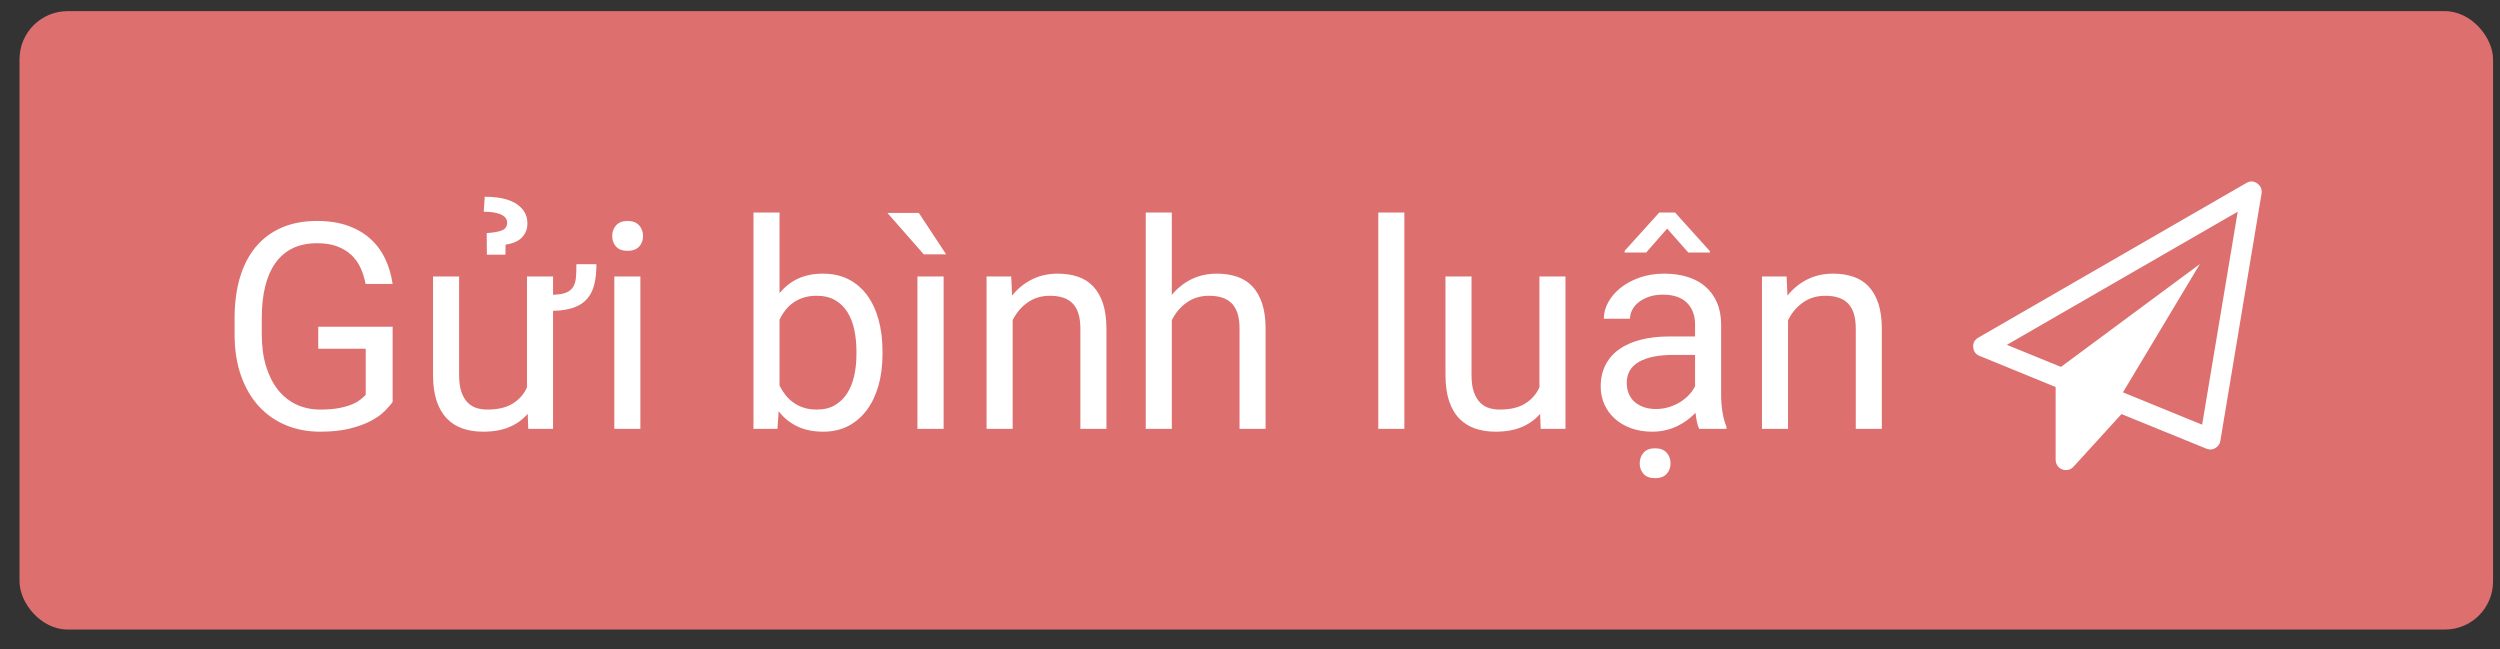 <?xml version="1.0" encoding="UTF-8" standalone="no"?>
<svg width="104px" height="27px" viewBox="0 0 104 27" version="1.1" xmlns="http://www.w3.org/2000/svg" xmlns:xlink="http://www.w3.org/1999/xlink">
    <rect x="0" y="0" width="104" height="27" fill="#333333" stroke="none"/>
    <!-- Generator: Sketch 46.2 (44496) - http://www.bohemiancoding.com/sketch -->
    <title>send</title>
    <desc>Created with Sketch.</desc>
    <defs></defs>
    <g id="mobi-chitiet" stroke="none" stroke-width="1" fill="none" fill-rule="evenodd">
        <g id="m-chitiet-fa" transform="translate(-251, -4191)">
            <g id="Group" transform="translate(10, 4101)">
                <g id="send" transform="translate(241.812, 90.464)">
                    <rect id="Rectangle-5" fill="#DD6F6F" x="0" y="0" width="102.899" height="25.725" rx="2"></rect>
                    <path d="M15.521,16.258 C15.439,16.375 15.326,16.505 15.181,16.647 C15.037,16.79 14.846,16.924 14.61,17.049 C14.373,17.174 14.083,17.279 13.74,17.365 C13.396,17.451 12.984,17.494 12.503,17.494 C11.984,17.494 11.506,17.402 11.071,17.219 C10.635,17.035 10.26,16.77 9.946,16.425 C9.631,16.079 9.386,15.655 9.21,15.153 C9.035,14.651 8.947,14.082 8.947,13.445 L8.947,12.777 C8.947,12.14 9.022,11.572 9.172,11.072 C9.323,10.572 9.543,10.148 9.834,9.801 C10.125,9.453 10.484,9.187 10.91,9.004 C11.335,8.82 11.824,8.728 12.374,8.728 C12.863,8.728 13.29,8.794 13.658,8.925 C14.025,9.056 14.337,9.237 14.595,9.47 C14.853,9.702 15.058,9.978 15.21,10.299 C15.363,10.619 15.466,10.969 15.521,11.348 L14.396,11.348 C14.353,11.117 14.286,10.899 14.194,10.694 C14.102,10.489 13.976,10.309 13.816,10.155 C13.656,10.001 13.458,9.879 13.224,9.789 C12.99,9.699 12.708,9.654 12.38,9.654 C11.982,9.654 11.638,9.726 11.349,9.871 C11.06,10.015 10.822,10.223 10.634,10.492 C10.447,10.762 10.307,11.088 10.215,11.471 C10.123,11.853 10.078,12.285 10.078,12.765 L10.078,13.445 C10.078,13.937 10.136,14.377 10.253,14.764 C10.371,15.15 10.536,15.478 10.748,15.748 C10.961,16.017 11.217,16.223 11.516,16.363 C11.815,16.504 12.146,16.574 12.509,16.574 C12.814,16.574 13.073,16.554 13.286,16.513 C13.498,16.472 13.678,16.421 13.825,16.36 C13.971,16.3 14.089,16.233 14.179,16.161 C14.269,16.089 14.343,16.021 14.402,15.959 L14.402,14.043 L12.427,14.043 L12.427,13.129 L15.521,13.129 L15.521,16.258 Z M23.999,10.527 C23.999,10.84 23.971,11.115 23.915,11.353 C23.858,11.592 23.761,11.792 23.624,11.954 C23.488,12.116 23.303,12.24 23.071,12.326 C22.838,12.412 22.546,12.459 22.195,12.467 L22.195,17.377 L21.164,17.377 L21.14,16.75 C20.941,16.984 20.689,17.167 20.384,17.298 C20.08,17.429 19.712,17.494 19.283,17.494 C18.97,17.494 18.687,17.45 18.433,17.362 C18.179,17.274 17.96,17.136 17.777,16.946 C17.593,16.757 17.452,16.513 17.352,16.214 C17.252,15.915 17.203,15.555 17.203,15.133 L17.203,11.037 L18.287,11.037 L18.287,15.144 C18.287,15.43 18.32,15.665 18.386,15.85 C18.453,16.036 18.54,16.182 18.65,16.29 C18.759,16.397 18.884,16.472 19.025,16.513 C19.165,16.554 19.31,16.574 19.458,16.574 C19.9,16.574 20.254,16.49 20.522,16.322 C20.79,16.154 20.986,15.93 21.111,15.648 L21.111,11.037 L22.195,11.037 L22.195,11.799 C22.429,11.791 22.611,11.761 22.74,11.708 C22.869,11.655 22.965,11.577 23.03,11.473 C23.094,11.37 23.133,11.24 23.147,11.084 C23.161,10.928 23.167,10.742 23.167,10.527 L23.999,10.527 Z M19.441,10.129 L19.435,9.232 C19.728,9.213 19.943,9.174 20.08,9.115 C20.216,9.056 20.285,8.951 20.285,8.799 C20.285,8.717 20.259,8.646 20.208,8.588 C20.158,8.529 20.088,8.482 20,8.447 C19.913,8.412 19.809,8.386 19.69,8.368 C19.571,8.35 19.445,8.342 19.312,8.342 L19.353,7.721 C19.935,7.721 20.376,7.821 20.677,8.022 C20.978,8.223 21.128,8.49 21.128,8.822 C21.128,8.971 21.102,9.098 21.049,9.203 C20.997,9.308 20.928,9.396 20.844,9.467 C20.76,9.537 20.664,9.592 20.554,9.631 C20.445,9.67 20.333,9.697 20.22,9.713 L20.214,10.129 L19.441,10.129 Z M25.828,17.377 L24.744,17.377 L24.744,11.037 L25.828,11.037 L25.828,17.377 Z M24.656,9.355 C24.656,9.18 24.709,9.031 24.817,8.91 C24.924,8.789 25.083,8.728 25.294,8.728 C25.505,8.728 25.665,8.789 25.775,8.91 C25.884,9.031 25.939,9.18 25.939,9.355 C25.939,9.531 25.884,9.678 25.775,9.795 C25.665,9.912 25.505,9.971 25.294,9.971 C25.083,9.971 24.924,9.912 24.817,9.795 C24.709,9.678 24.656,9.531 24.656,9.355 Z M35.9,14.277 C35.9,14.742 35.845,15.171 35.736,15.563 C35.626,15.956 35.466,16.296 35.255,16.583 C35.044,16.87 34.787,17.094 34.482,17.254 C34.177,17.414 33.83,17.494 33.439,17.494 C33.021,17.494 32.66,17.421 32.355,17.274 C32.05,17.128 31.792,16.918 31.581,16.644 L31.529,17.377 L30.533,17.377 L30.533,8.377 L31.617,8.377 L31.617,11.734 C31.828,11.473 32.081,11.271 32.378,11.131 C32.675,10.99 33.025,10.92 33.427,10.92 C33.826,10.92 34.178,10.998 34.485,11.154 C34.791,11.31 35.049,11.53 35.258,11.813 C35.467,12.097 35.626,12.436 35.736,12.833 C35.845,13.229 35.9,13.67 35.9,14.154 L35.9,14.277 Z M34.816,14.154 C34.816,13.838 34.787,13.54 34.728,13.261 C34.669,12.981 34.575,12.736 34.444,12.525 C34.313,12.314 34.142,12.147 33.931,12.024 C33.72,11.901 33.462,11.84 33.158,11.84 C32.958,11.84 32.779,11.865 32.619,11.916 C32.458,11.967 32.315,12.037 32.188,12.127 C32.061,12.217 31.951,12.322 31.857,12.443 C31.763,12.564 31.683,12.695 31.617,12.836 L31.617,15.578 C31.687,15.719 31.77,15.849 31.866,15.971 C31.961,16.092 32.073,16.197 32.2,16.287 C32.327,16.377 32.47,16.447 32.63,16.498 C32.79,16.549 32.97,16.574 33.169,16.574 C33.462,16.574 33.712,16.514 33.919,16.392 C34.126,16.271 34.296,16.107 34.429,15.9 C34.562,15.693 34.66,15.45 34.722,15.171 C34.785,14.891 34.816,14.594 34.816,14.277 L34.816,14.154 Z M38.443,17.377 L37.353,17.377 L37.353,11.037 L38.443,11.037 L38.443,17.377 Z M38.548,10.117 L37.617,10.117 L36.105,8.394 L37.412,8.394 L38.548,10.117 Z M41.255,11.037 L41.29,11.834 C41.517,11.549 41.79,11.325 42.111,11.163 C42.431,11.001 42.79,10.92 43.189,10.92 C43.498,10.92 43.777,10.962 44.027,11.046 C44.277,11.13 44.49,11.265 44.665,11.45 C44.841,11.636 44.977,11.874 45.073,12.165 C45.168,12.456 45.216,12.808 45.216,13.223 L45.216,17.377 L44.132,17.377 L44.132,13.211 C44.132,12.965 44.105,12.755 44.05,12.581 C43.996,12.407 43.915,12.265 43.807,12.156 C43.7,12.047 43.567,11.967 43.409,11.916 C43.25,11.865 43.068,11.84 42.861,11.84 C42.509,11.84 42.201,11.933 41.935,12.121 C41.669,12.308 41.462,12.555 41.314,12.859 L41.314,17.377 L40.23,17.377 L40.23,11.037 L41.255,11.037 Z M47.935,11.805 C48.162,11.527 48.433,11.31 48.749,11.154 C49.066,10.998 49.419,10.92 49.81,10.92 C50.119,10.92 50.398,10.962 50.648,11.046 C50.898,11.13 51.111,11.265 51.287,11.45 C51.462,11.636 51.598,11.874 51.694,12.165 C51.79,12.456 51.837,12.808 51.837,13.223 L51.837,17.377 L50.753,17.377 L50.753,13.211 C50.753,12.965 50.726,12.755 50.671,12.581 C50.617,12.407 50.536,12.265 50.428,12.156 C50.321,12.047 50.188,11.967 50.03,11.916 C49.872,11.865 49.689,11.84 49.482,11.84 C49.13,11.84 48.822,11.933 48.556,12.121 C48.29,12.308 48.083,12.555 47.935,12.859 L47.935,17.377 L46.851,17.377 L46.851,8.377 L47.935,8.377 L47.935,11.805 Z M57.609,17.377 L56.525,17.377 L56.525,8.377 L57.609,8.377 L57.609,17.377 Z M63.257,16.75 C63.058,16.984 62.806,17.167 62.501,17.298 C62.197,17.429 61.83,17.494 61.4,17.494 C61.087,17.494 60.804,17.45 60.55,17.362 C60.296,17.274 60.078,17.136 59.894,16.946 C59.71,16.757 59.569,16.513 59.469,16.214 C59.37,15.915 59.32,15.555 59.32,15.133 L59.32,11.037 L60.404,11.037 L60.404,15.144 C60.404,15.43 60.437,15.665 60.503,15.85 C60.57,16.036 60.658,16.182 60.767,16.29 C60.876,16.397 61.001,16.472 61.142,16.513 C61.283,16.554 61.427,16.574 61.576,16.574 C62.017,16.574 62.372,16.49 62.639,16.322 C62.907,16.154 63.103,15.93 63.228,15.648 L63.228,11.037 L64.312,11.037 L64.312,17.377 L63.281,17.377 L63.257,16.75 Z M69.873,17.377 C69.833,17.299 69.802,17.2 69.779,17.081 C69.755,16.962 69.736,16.838 69.72,16.709 C69.619,16.814 69.504,16.915 69.377,17.011 C69.25,17.106 69.112,17.19 68.961,17.263 C68.811,17.335 68.648,17.391 68.472,17.432 C68.296,17.473 68.111,17.494 67.915,17.494 C67.591,17.494 67.297,17.445 67.034,17.348 C66.77,17.25 66.545,17.117 66.36,16.949 C66.174,16.781 66.031,16.583 65.929,16.354 C65.828,16.126 65.777,15.881 65.777,15.619 C65.777,15.279 65.843,14.979 65.976,14.72 C66.109,14.46 66.299,14.242 66.547,14.066 C66.795,13.89 67.095,13.758 67.447,13.668 C67.798,13.578 68.191,13.533 68.624,13.533 L69.703,13.533 L69.703,13.035 C69.703,12.656 69.589,12.354 69.363,12.13 C69.136,11.905 68.802,11.793 68.361,11.793 C68.158,11.793 67.972,11.82 67.804,11.875 C67.636,11.93 67.493,12.003 67.373,12.095 C67.254,12.186 67.162,12.293 67.095,12.414 C67.029,12.535 66.996,12.662 66.996,12.795 L65.906,12.795 C65.906,12.568 65.965,12.344 66.084,12.121 C66.204,11.898 66.373,11.698 66.591,11.52 C66.81,11.343 67.075,11.198 67.385,11.087 C67.696,10.975 68.042,10.92 68.425,10.92 C68.769,10.92 69.086,10.964 69.377,11.052 C69.668,11.14 69.917,11.272 70.124,11.45 C70.331,11.628 70.494,11.849 70.611,12.115 C70.728,12.381 70.787,12.691 70.787,13.047 L70.787,15.994 C70.787,16.209 70.805,16.434 70.842,16.671 C70.879,16.907 70.935,17.111 71.009,17.283 L71.009,17.377 L69.873,17.377 Z M68.074,16.551 C68.269,16.551 68.453,16.523 68.624,16.469 C68.796,16.414 68.953,16.343 69.093,16.255 C69.234,16.167 69.356,16.066 69.459,15.953 C69.563,15.84 69.644,15.723 69.703,15.601 L69.703,14.301 L68.8,14.301 C68.179,14.301 67.701,14.397 67.365,14.591 C67.029,14.784 66.861,15.076 66.861,15.467 C66.861,15.619 66.886,15.762 66.937,15.894 C66.988,16.027 67.065,16.141 67.168,16.237 C67.272,16.333 67.399,16.409 67.549,16.466 C67.7,16.522 67.874,16.551 68.074,16.551 Z M70.318,9.982 L70.318,10.041 L69.421,10.041 L68.542,9.045 L67.669,10.041 L66.773,10.041 L66.773,9.971 L68.214,8.377 L68.871,8.377 L70.318,9.982 Z M67.4,18.812 C67.4,18.637 67.454,18.488 67.561,18.367 C67.668,18.246 67.828,18.185 68.039,18.185 C68.249,18.185 68.41,18.246 68.519,18.367 C68.628,18.488 68.683,18.637 68.683,18.812 C68.683,18.988 68.628,19.135 68.519,19.252 C68.41,19.369 68.249,19.428 68.039,19.428 C67.828,19.428 67.668,19.369 67.561,19.252 C67.454,19.135 67.4,18.988 67.4,18.812 Z M73.511,11.037 L73.546,11.834 C73.773,11.549 74.046,11.325 74.367,11.163 C74.687,11.001 75.046,10.92 75.445,10.92 C75.753,10.92 76.033,10.962 76.283,11.046 C76.533,11.13 76.746,11.265 76.921,11.45 C77.097,11.636 77.233,11.874 77.329,12.165 C77.424,12.456 77.472,12.808 77.472,13.223 L77.472,17.377 L76.388,17.377 L76.388,13.211 C76.388,12.965 76.361,12.755 76.306,12.581 C76.251,12.407 76.17,12.265 76.063,12.156 C75.956,12.047 75.823,11.967 75.665,11.916 C75.506,11.865 75.324,11.84 75.117,11.84 C74.765,11.84 74.456,11.933 74.191,12.121 C73.925,12.308 73.718,12.555 73.57,12.859 L73.57,17.377 L72.486,17.377 L72.486,11.037 L73.511,11.037 Z M93.087,7.165 C93.235,7.272 93.295,7.415 93.268,7.593 L91.554,17.879 C91.532,18.009 91.46,18.109 91.34,18.18 C91.277,18.216 91.208,18.234 91.132,18.234 C91.083,18.234 91.029,18.223 90.971,18.2 L87.442,16.761 L85.447,18.95 C85.366,19.044 85.261,19.091 85.132,19.091 C85.069,19.091 85.018,19.082 84.978,19.064 C84.893,19.033 84.826,18.981 84.777,18.907 C84.728,18.833 84.703,18.752 84.703,18.663 L84.703,15.636 L81.543,14.343 C81.378,14.281 81.288,14.158 81.275,13.975 C81.261,13.801 81.333,13.669 81.489,13.58 L92.632,7.151 C92.788,7.058 92.94,7.062 93.087,7.165 Z M90.797,17.203 L92.277,8.343 L82.674,13.881 L84.924,14.799 L90.703,10.52 L87.503,15.857 L90.797,17.203 Z" id="Gửi-bình-luận-" fill="#FFFFFF"></path>
                </g>
            </g>
        </g>
    </g>
</svg>